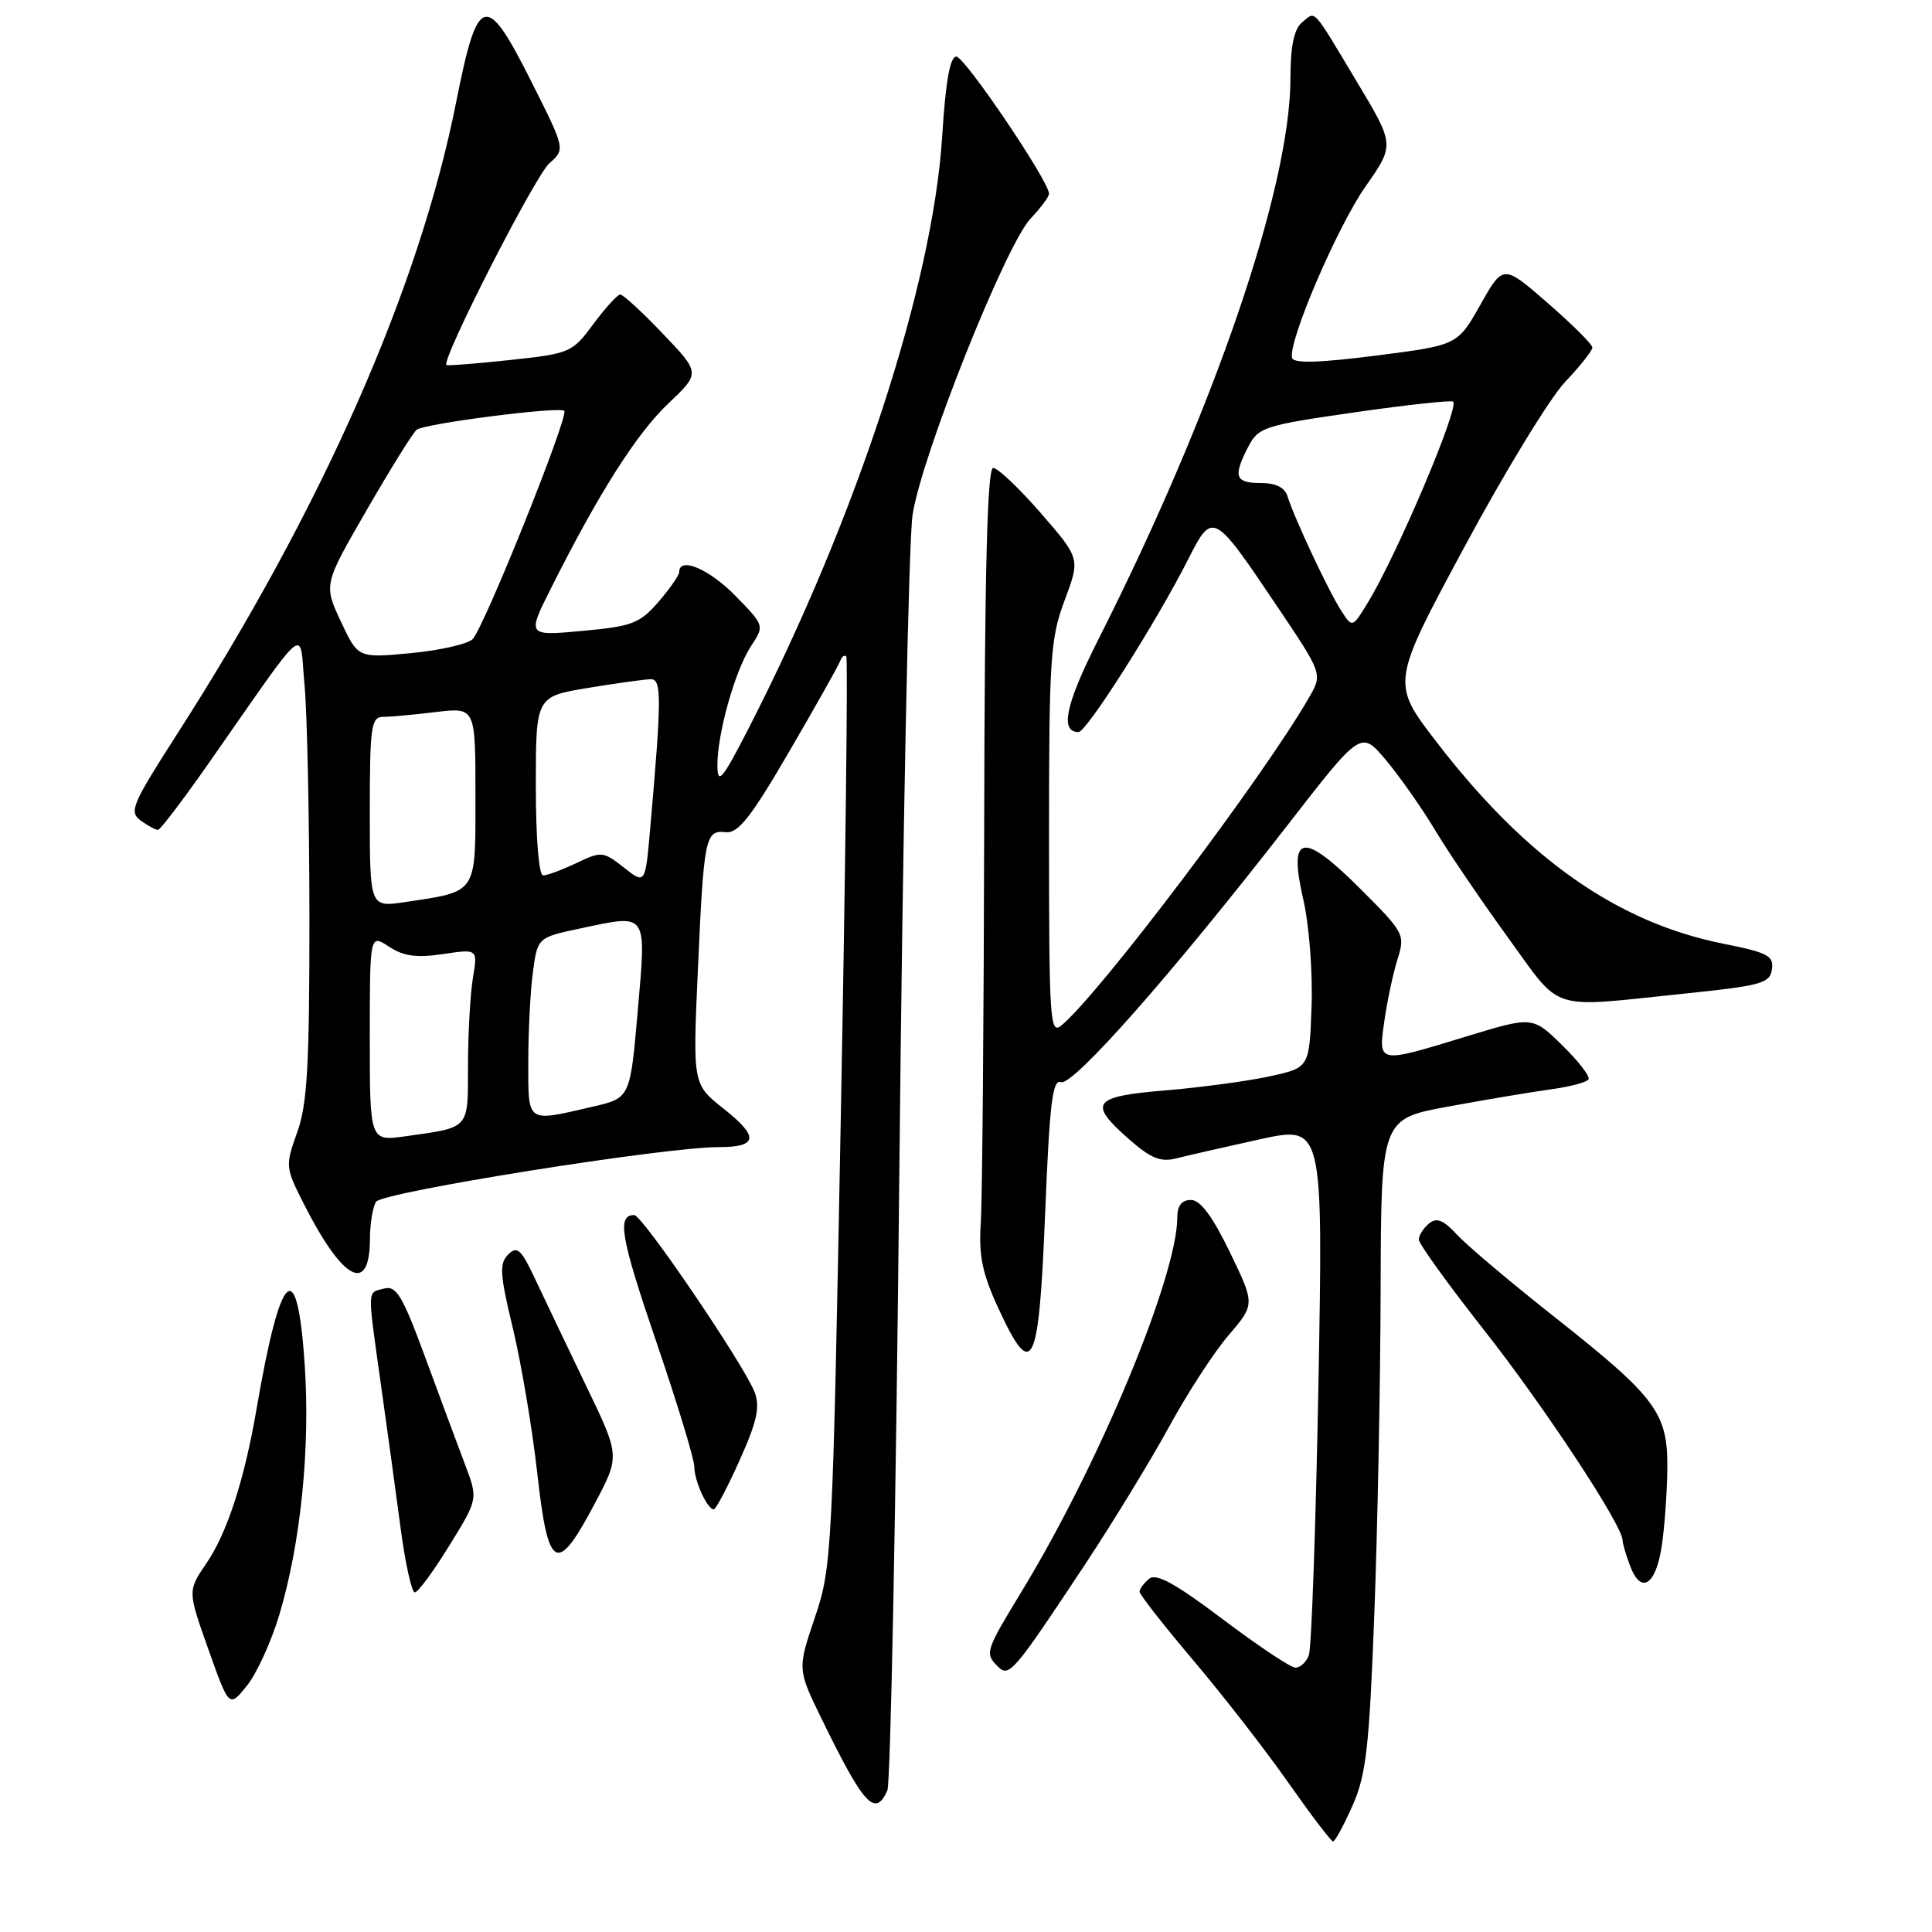 <?xml version="1.0" encoding="UTF-8" standalone="no"?>
<!DOCTYPE svg PUBLIC "-//W3C//DTD SVG 1.1//EN" "http://www.w3.org/Graphics/SVG/1.1/DTD/svg11.dtd" >
<svg xmlns="http://www.w3.org/2000/svg" xmlns:xlink="http://www.w3.org/1999/xlink" version="1.1" viewBox="0 0 256 256">
 <g >
 <path fill="currentColor"
d=" M 179.22 239.25 C 181.02 235.18 181.43 231.59 182.10 214.00 C 182.53 202.72 182.91 183.32 182.94 170.88 C 183.00 148.25 183.00 148.25 191.99 146.61 C 196.94 145.70 203.02 144.68 205.52 144.34 C 208.01 144.00 210.25 143.41 210.49 143.02 C 210.72 142.64 209.15 140.60 206.99 138.49 C 203.07 134.66 203.07 134.66 194.29 137.34 C 182.47 140.95 182.63 140.98 183.44 135.25 C 183.81 132.64 184.59 128.98 185.17 127.13 C 186.21 123.84 186.08 123.60 180.31 117.83 C 172.60 110.12 170.68 110.44 172.68 119.13 C 173.46 122.48 173.95 128.79 173.79 133.31 C 173.50 141.46 173.50 141.46 168.33 142.60 C 165.48 143.23 159.29 144.07 154.58 144.47 C 144.74 145.28 144.10 146.12 149.62 150.97 C 152.49 153.49 153.79 154.02 155.87 153.49 C 157.32 153.12 162.28 151.99 166.91 150.97 C 175.32 149.13 175.32 149.13 174.70 183.39 C 174.35 202.23 173.78 218.40 173.43 219.33 C 173.08 220.25 172.27 220.99 171.64 220.97 C 171.01 220.96 166.68 218.07 162.01 214.55 C 155.73 209.81 153.20 208.42 152.26 209.20 C 151.57 209.77 151.00 210.55 151.00 210.92 C 151.00 211.28 154.21 215.38 158.14 220.03 C 162.07 224.67 167.73 231.96 170.72 236.23 C 173.72 240.50 176.38 244.00 176.64 244.00 C 176.90 244.00 178.06 241.86 179.22 239.25 Z  M 117.58 237.25 C 118.01 236.29 118.73 199.28 119.17 155.00 C 119.61 110.72 120.40 71.68 120.92 68.23 C 122.09 60.46 133.26 32.42 136.57 28.95 C 137.91 27.54 139.00 26.07 139.00 25.67 C 139.00 24.02 127.83 7.50 126.72 7.50 C 125.88 7.50 125.30 10.78 124.85 18.00 C 123.62 37.66 113.55 68.50 99.20 96.50 C 95.71 103.30 95.09 104.05 95.06 101.50 C 95.01 97.33 97.38 88.88 99.51 85.62 C 101.30 82.89 101.30 82.89 97.45 78.95 C 93.99 75.41 90.00 73.71 90.00 75.79 C 90.00 76.22 88.76 78.00 87.25 79.75 C 84.77 82.61 83.77 82.99 77.17 83.60 C 69.83 84.27 69.83 84.27 73.04 77.89 C 79.33 65.35 84.36 57.44 88.55 53.47 C 92.81 49.43 92.81 49.43 87.83 44.22 C 85.10 41.35 82.55 39.01 82.18 39.02 C 81.81 39.04 80.21 40.80 78.62 42.94 C 75.83 46.72 75.52 46.85 67.62 47.70 C 63.16 48.18 59.35 48.48 59.16 48.37 C 58.36 47.88 70.88 23.32 72.79 21.64 C 74.91 19.77 74.91 19.77 70.41 10.82 C 64.38 -1.19 63.31 -0.91 60.45 13.50 C 55.55 38.22 42.68 67.36 23.37 97.42 C 17.47 106.62 17.07 107.58 18.65 108.73 C 19.60 109.43 20.63 109.98 20.94 109.96 C 21.25 109.94 24.20 106.06 27.50 101.35 C 41.21 81.76 39.62 83.07 40.35 90.73 C 40.70 94.46 40.99 108.30 41.00 121.50 C 41.01 141.16 40.72 146.32 39.38 150.04 C 37.79 154.48 37.81 154.69 40.27 159.55 C 45.42 169.70 48.98 171.60 49.02 164.19 C 49.02 162.16 49.39 159.93 49.83 159.24 C 50.64 157.96 88.00 152.00 95.19 152.00 C 100.43 152.00 100.62 150.66 95.90 146.92 C 91.79 143.67 91.79 143.67 92.47 128.58 C 93.26 110.88 93.44 109.97 96.17 110.27 C 97.81 110.45 99.50 108.31 104.59 99.56 C 108.09 93.55 111.13 88.15 111.34 87.56 C 111.55 86.98 111.91 86.72 112.14 87.00 C 112.36 87.28 112.04 114.50 111.42 147.50 C 110.32 206.06 110.23 207.66 107.97 214.34 C 105.66 221.18 105.66 221.18 108.91 227.84 C 114.48 239.24 115.96 240.84 117.58 237.25 Z  M 37.00 214.00 C 39.84 204.55 41.13 191.89 40.37 180.75 C 39.38 166.08 37.19 168.11 34.00 186.66 C 32.39 196.07 30.10 203.12 27.35 207.15 C 24.86 210.80 24.86 210.80 27.61 218.54 C 30.36 226.29 30.36 226.29 32.70 223.39 C 33.99 221.80 35.93 217.57 37.00 214.00 Z  M 143.76 207.32 C 147.47 201.71 152.47 193.51 154.89 189.09 C 157.30 184.66 160.85 179.19 162.79 176.93 C 166.30 172.83 166.30 172.83 162.96 165.91 C 160.65 161.15 159.05 159.00 157.81 159.00 C 156.60 159.00 156.00 159.75 156.00 161.27 C 156.00 169.07 145.73 193.81 135.49 210.68 C 130.54 218.83 130.46 219.06 132.23 220.83 C 133.71 222.31 134.30 221.61 143.76 207.32 Z  M 59.53 204.81 C 63.35 198.63 63.35 198.63 61.62 194.06 C 60.67 191.55 58.30 185.17 56.35 179.87 C 53.34 171.69 52.52 170.31 50.90 170.74 C 48.63 171.33 48.66 170.50 50.44 183.22 C 51.24 188.87 52.41 197.44 53.05 202.25 C 53.68 207.06 54.55 211.00 54.96 211.00 C 55.38 211.00 57.43 208.22 59.53 204.81 Z  M 220.18 204.92 C 220.55 202.49 220.89 197.89 220.93 194.71 C 221.02 187.23 219.53 185.21 206.00 174.52 C 200.22 169.96 194.41 165.06 193.09 163.63 C 191.24 161.63 190.36 161.28 189.34 162.13 C 188.60 162.75 188.00 163.70 188.00 164.25 C 188.00 164.81 191.92 170.24 196.72 176.34 C 204.61 186.36 215.00 202.14 215.00 204.09 C 215.00 204.52 215.45 206.06 216.01 207.52 C 217.44 211.29 219.39 210.08 220.18 204.92 Z  M 78.82 199.21 C 82.15 192.93 82.15 192.93 77.71 183.72 C 75.27 178.65 72.25 172.32 71.00 169.67 C 69.06 165.52 68.54 165.03 67.34 166.23 C 66.14 167.43 66.23 168.84 67.97 176.06 C 69.08 180.70 70.54 189.35 71.20 195.28 C 72.64 208.17 73.78 208.75 78.82 199.21 Z  M 98.01 193.48 C 100.31 188.36 100.73 186.43 100.00 184.49 C 98.62 180.88 85.12 161.00 84.04 161.00 C 81.72 161.00 82.24 163.96 86.95 177.76 C 89.73 185.89 92.00 193.35 92.00 194.34 C 92.00 196.23 93.72 200.00 94.58 200.00 C 94.86 200.00 96.40 197.07 98.01 193.48 Z  M 138.48 160.93 C 139.07 146.27 139.46 142.96 140.57 143.39 C 142.13 143.99 155.38 128.96 170.58 109.37 C 180.33 96.80 180.33 96.80 183.59 100.65 C 185.38 102.77 188.34 106.97 190.16 110.00 C 191.98 113.03 196.34 119.44 199.83 124.25 C 207.05 134.19 205.01 133.54 223.00 131.68 C 233.39 130.61 234.53 130.30 234.79 128.44 C 235.05 126.65 234.24 126.22 228.41 125.06 C 214.29 122.25 202.21 113.76 190.32 98.28 C 184.34 90.50 184.34 90.50 194.03 72.50 C 199.35 62.60 205.35 52.77 207.35 50.65 C 209.36 48.53 211.00 46.46 211.00 46.05 C 211.00 45.64 208.34 42.99 205.09 40.16 C 199.18 35.02 199.18 35.02 196.16 40.38 C 193.13 45.74 193.13 45.74 182.32 47.12 C 174.80 48.08 171.41 48.17 171.21 47.43 C 170.64 45.33 177.18 30.07 180.96 24.68 C 184.80 19.19 184.80 19.19 179.80 10.85 C 173.76 0.78 174.38 1.44 172.52 2.98 C 171.46 3.86 171.00 6.11 170.99 10.37 C 170.98 24.88 160.85 54.44 145.51 84.79 C 141.19 93.33 140.41 97.00 142.91 97.00 C 143.98 97.00 153.21 82.46 157.43 74.13 C 160.68 67.72 160.77 67.76 169.25 80.38 C 175.25 89.30 175.25 89.30 173.47 92.40 C 167.44 102.90 145.73 131.66 140.64 135.88 C 139.13 137.14 139.00 135.22 139.00 111.16 C 139.00 87.23 139.17 84.62 141.07 79.54 C 143.14 74.01 143.14 74.01 137.92 68.00 C 135.05 64.70 132.21 62.00 131.60 62.00 C 130.82 62.00 130.47 75.61 130.41 109.25 C 130.36 135.24 130.16 158.97 129.96 162.00 C 129.67 166.35 130.15 168.70 132.24 173.25 C 136.79 183.13 137.65 181.45 138.48 160.93 Z  M 49.00 137.50 C 49.00 123.77 49.00 123.77 51.55 125.44 C 53.48 126.71 55.20 126.94 58.70 126.42 C 63.31 125.73 63.31 125.73 62.66 129.61 C 62.31 131.75 62.02 136.96 62.01 141.18 C 62.00 149.73 62.34 149.34 53.75 150.56 C 49.00 151.23 49.00 151.23 49.00 137.50 Z  M 70.00 140.64 C 70.00 136.59 70.28 131.24 70.62 128.75 C 71.24 124.22 71.24 124.22 76.96 123.01 C 85.90 121.11 85.65 120.76 84.50 134.00 C 83.50 145.50 83.50 145.50 78.50 146.65 C 69.67 148.69 70.00 148.93 70.00 140.64 Z  M 49.00 107.61 C 49.00 96.27 49.18 95.00 50.75 94.99 C 51.71 94.99 54.86 94.70 57.75 94.35 C 63.00 93.72 63.00 93.72 63.00 105.39 C 63.00 118.59 63.34 118.08 53.66 119.53 C 49.00 120.23 49.00 120.23 49.00 107.61 Z  M 82.66 114.95 C 79.93 112.80 79.69 112.78 76.38 114.36 C 74.48 115.26 72.50 116.00 71.97 116.00 C 71.40 116.00 71.00 111.10 71.00 104.15 C 71.00 92.29 71.00 92.29 77.94 91.15 C 81.76 90.52 85.50 90.00 86.26 90.00 C 87.68 90.00 87.67 92.52 86.15 109.84 C 85.50 117.19 85.50 117.19 82.66 114.95 Z  M 45.16 82.34 C 42.88 77.46 42.88 77.46 48.65 67.48 C 51.82 61.99 54.78 57.24 55.23 56.93 C 56.41 56.10 74.17 53.83 74.77 54.44 C 75.41 55.08 64.18 83.07 62.63 84.68 C 62.01 85.33 58.34 86.17 54.47 86.54 C 47.44 87.21 47.44 87.21 45.16 82.34 Z  M 177.68 80.86 C 176.00 78.25 171.43 68.49 170.60 65.75 C 170.24 64.59 169.05 64.00 167.03 64.00 C 163.65 64.00 163.36 63.14 165.41 59.18 C 166.74 56.61 167.52 56.36 179.48 54.64 C 186.45 53.64 192.33 53.00 192.55 53.22 C 193.38 54.04 185.08 73.57 181.24 79.86 C 179.19 83.22 179.19 83.22 177.68 80.86 Z "/>
</g>
</svg>